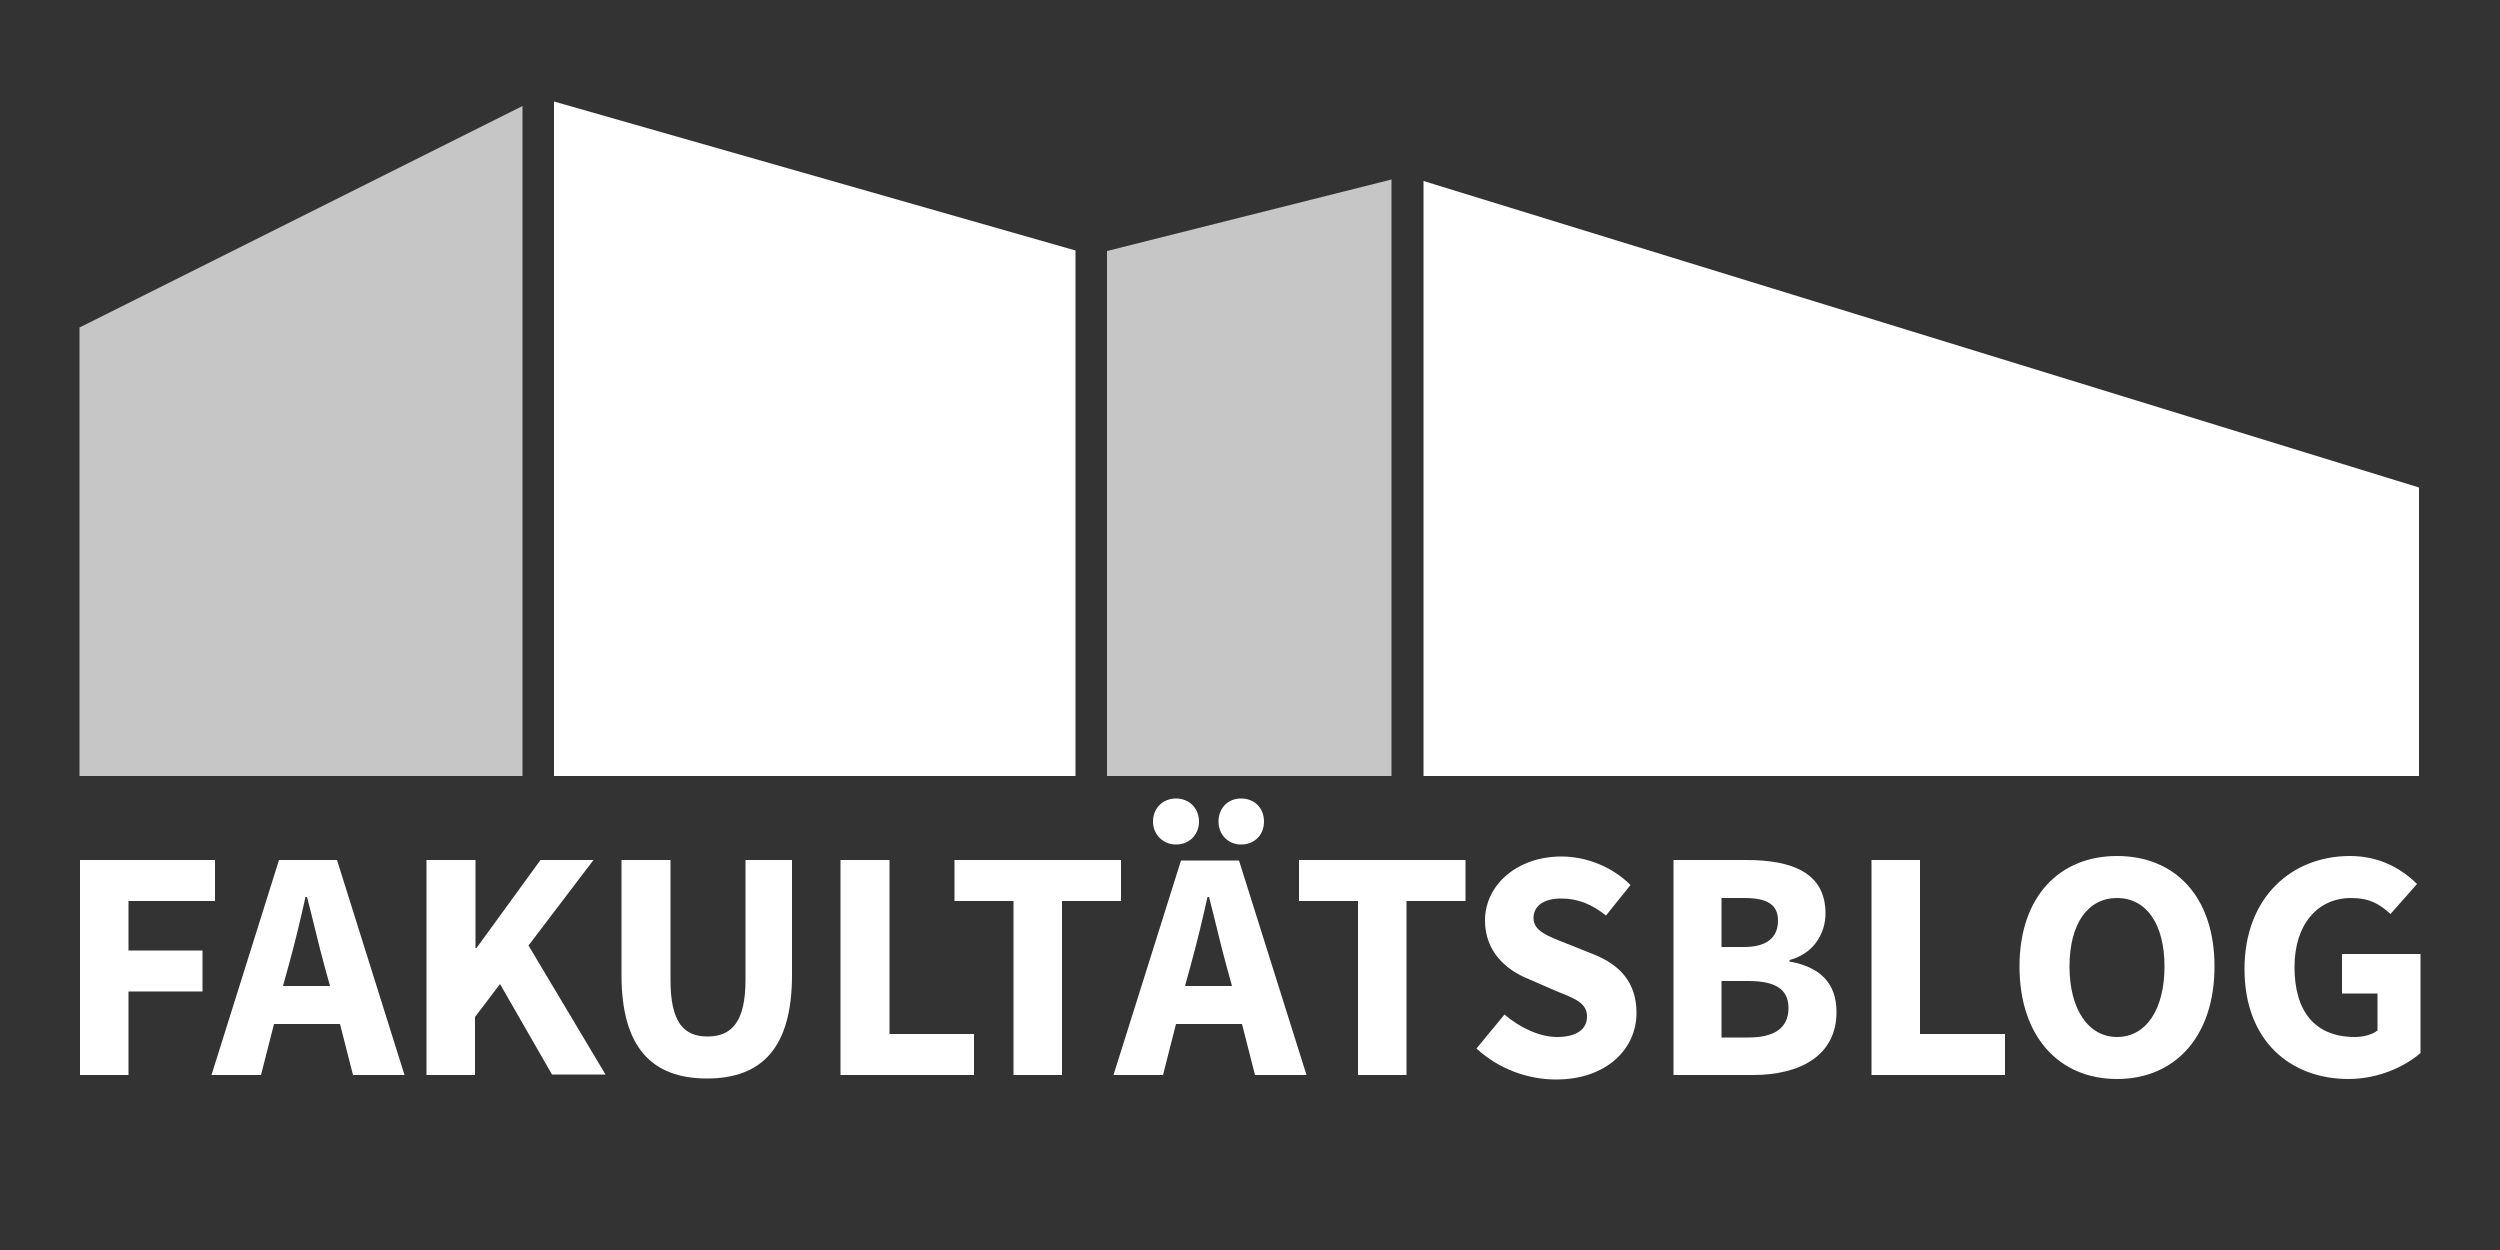 <?xml version="1.0" encoding="utf-8"?>
<!-- Generator: Adobe Illustrator 21.1.0, SVG Export Plug-In . SVG Version: 6.00 Build 0)  -->
<svg version="1.1" id="Ebene_1" xmlns="http://www.w3.org/2000/svg" xmlns:xlink="http://www.w3.org/1999/xlink" x="0px" y="0px"
	 viewBox="0 0 500 250" style="enable-background:new 0 0 500 250;" xml:space="preserve">
<rect x="0" y="0" width="500" height="250" fill="#333333" stroke="none"/>
<style type="text/css">
	.st0{fill:#C6C6C6;}
	.st1{fill:#FFFFFF;}
</style>
<polygon class="st0" points="221.4,155.2 221.4,50.2 278.3,35.9 278.3,155.2 "/>
<polygon class="st0" points="15.9,155.2 15.9,65.5 104.5,21.2 104.5,155.2 "/>
<g>
	<path class="st1" d="M15.9,172h27.1v8.2H25.7v9.9h14.8v8.2H25.7V215h-9.7V172z"/>
	<path class="st1" d="M68,204.8H54.8L52.2,215h-9.9L55.8,172h11.6L80.9,215H70.6L68,204.8z M66,197.2l-1.1-4
		c-1.2-4.3-2.3-9.3-3.5-13.8h-0.3c-1,4.5-2.2,9.5-3.4,13.8l-1.1,4H66z"/>
	<path class="st1" d="M85.4,172h9.7v17.6h0.2l12.8-17.6h10.6l-13,17.1l15.4,25.8h-10.7l-10.4-18.1l-5,6.6V215h-9.7V172z"/>
	<path class="st1" d="M124.4,172h9.7v24c0,8.4,2.6,11.3,7.4,11.3c4.8,0,7.6-2.9,7.6-11.3v-24h9.3v23c0,14.4-5.9,20.7-17,20.7
		c-11.1,0-17.1-6.3-17.1-20.7V172z"/>
	<path class="st1" d="M168.2,172h9.7v34.8h16.9v8.2h-26.7V172z"/>
	<path class="st1" d="M202.7,180.2h-11.8V172h33.3v8.2h-11.8V215h-9.7V180.2z"/>
	<path class="st1" d="M248.4,204.8h-13.2l-2.6,10.2h-9.9l13.5-42.9h11.6l13.5,42.9h-10.3L248.4,204.8z M230.6,164.3
		c0-2.6,1.9-4.6,4.6-4.6c2.7,0,4.6,2,4.6,4.6c0,2.6-1.9,4.6-4.6,4.6C232.6,168.9,230.6,166.9,230.6,164.3z M246.4,197.2l-1.1-4
		c-1.2-4.3-2.3-9.3-3.5-13.8h-0.3c-1,4.5-2.2,9.5-3.4,13.8l-1.1,4H246.4z M243.7,164.3c0-2.6,1.8-4.6,4.5-4.6c2.8,0,4.6,2,4.6,4.6
		c0,2.6-1.8,4.6-4.6,4.6C245.6,168.9,243.7,166.9,243.7,164.3z"/>
	<path class="st1" d="M271.6,180.2h-11.8V172h33.3v8.2h-11.8V215h-9.7V180.2z"/>
	<path class="st1" d="M300.9,202.9c3,2.6,7,4.5,10.5,4.5c4,0,6-1.6,6-4.1c0-2.7-2.4-3.6-6.2-5.1l-5.5-2.4c-4.5-1.8-8.7-5.5-8.7-11.7
		c0-7.1,6.4-12.8,15.3-12.8c4.9,0,10.1,2,13.8,5.7l-4.9,6.1c-2.8-2.2-5.5-3.4-9-3.4c-3.3,0-5.5,1.4-5.5,3.9c0,2.6,2.8,3.6,6.6,5.1
		l5.5,2.2c5.2,2.1,8.5,5.6,8.5,11.7c0,7.1-5.9,13.3-16.1,13.3c-5.6,0-11.5-2.1-15.9-6.2L300.9,202.9z"/>
	<path class="st1" d="M334.5,172h14.7c9,0,15.9,2.4,15.9,10.7c0,3.8-2.2,8-7.2,9.3v0.3c6.1,1.1,9.4,4.3,9.4,10.1
		c0,8.8-7.4,12.6-16.7,12.6h-15.9V172z M348.8,189.4c4.7,0,6.8-2,6.8-5.3c0-3.2-2.2-4.5-6.7-4.5h-4.6v9.8H348.8z M349.7,207.5
		c5.3,0,8-2,8-5.9c0-3.8-2.7-5.4-8-5.4h-5.4v11.3H349.7z"/>
	<path class="st1" d="M374.3,172h9.7v34.8H401v8.2h-26.7V172z"/>
	<path class="st1" d="M403.9,193.3c0-14,8-22.1,19.5-22.1c11.6,0,19.5,8.1,19.5,22.1c0,14-7.9,22.5-19.5,22.5
		C411.8,215.8,403.9,207.3,403.9,193.3z M432.9,193.3c0-8.6-3.7-13.7-9.5-13.7c-5.8,0-9.5,5.1-9.5,13.7c0,8.6,3.8,14.1,9.5,14.1
		C429.2,207.4,432.9,201.9,432.9,193.3z"/>
	<path class="st1" d="M470,171.2c6.1,0,10.5,2.7,13.4,5.6l-5.3,6c-2.2-2-4.2-3.2-7.9-3.2c-6.6,0-11.3,5.2-11.3,13.8
		c0,8.8,4,14,12.1,14c1.7,0,3.5-0.5,4.5-1.3v-7.4h-7.1v-7.9h15.7v19.8c-3.1,2.7-8.4,5.2-14.4,5.2c-11.6,0-20.8-7.6-20.8-22
		C448.9,179.5,458.3,171.2,470,171.2z"/>
</g>
<polygon class="st1" points="110.8,155.2 110.8,20.3 215.1,50.1 215.1,155.2 "/>
<polygon class="st1" points="284.7,155.2 284.7,36.2 483.8,97.5 483.8,155.2 "/>
</svg>

